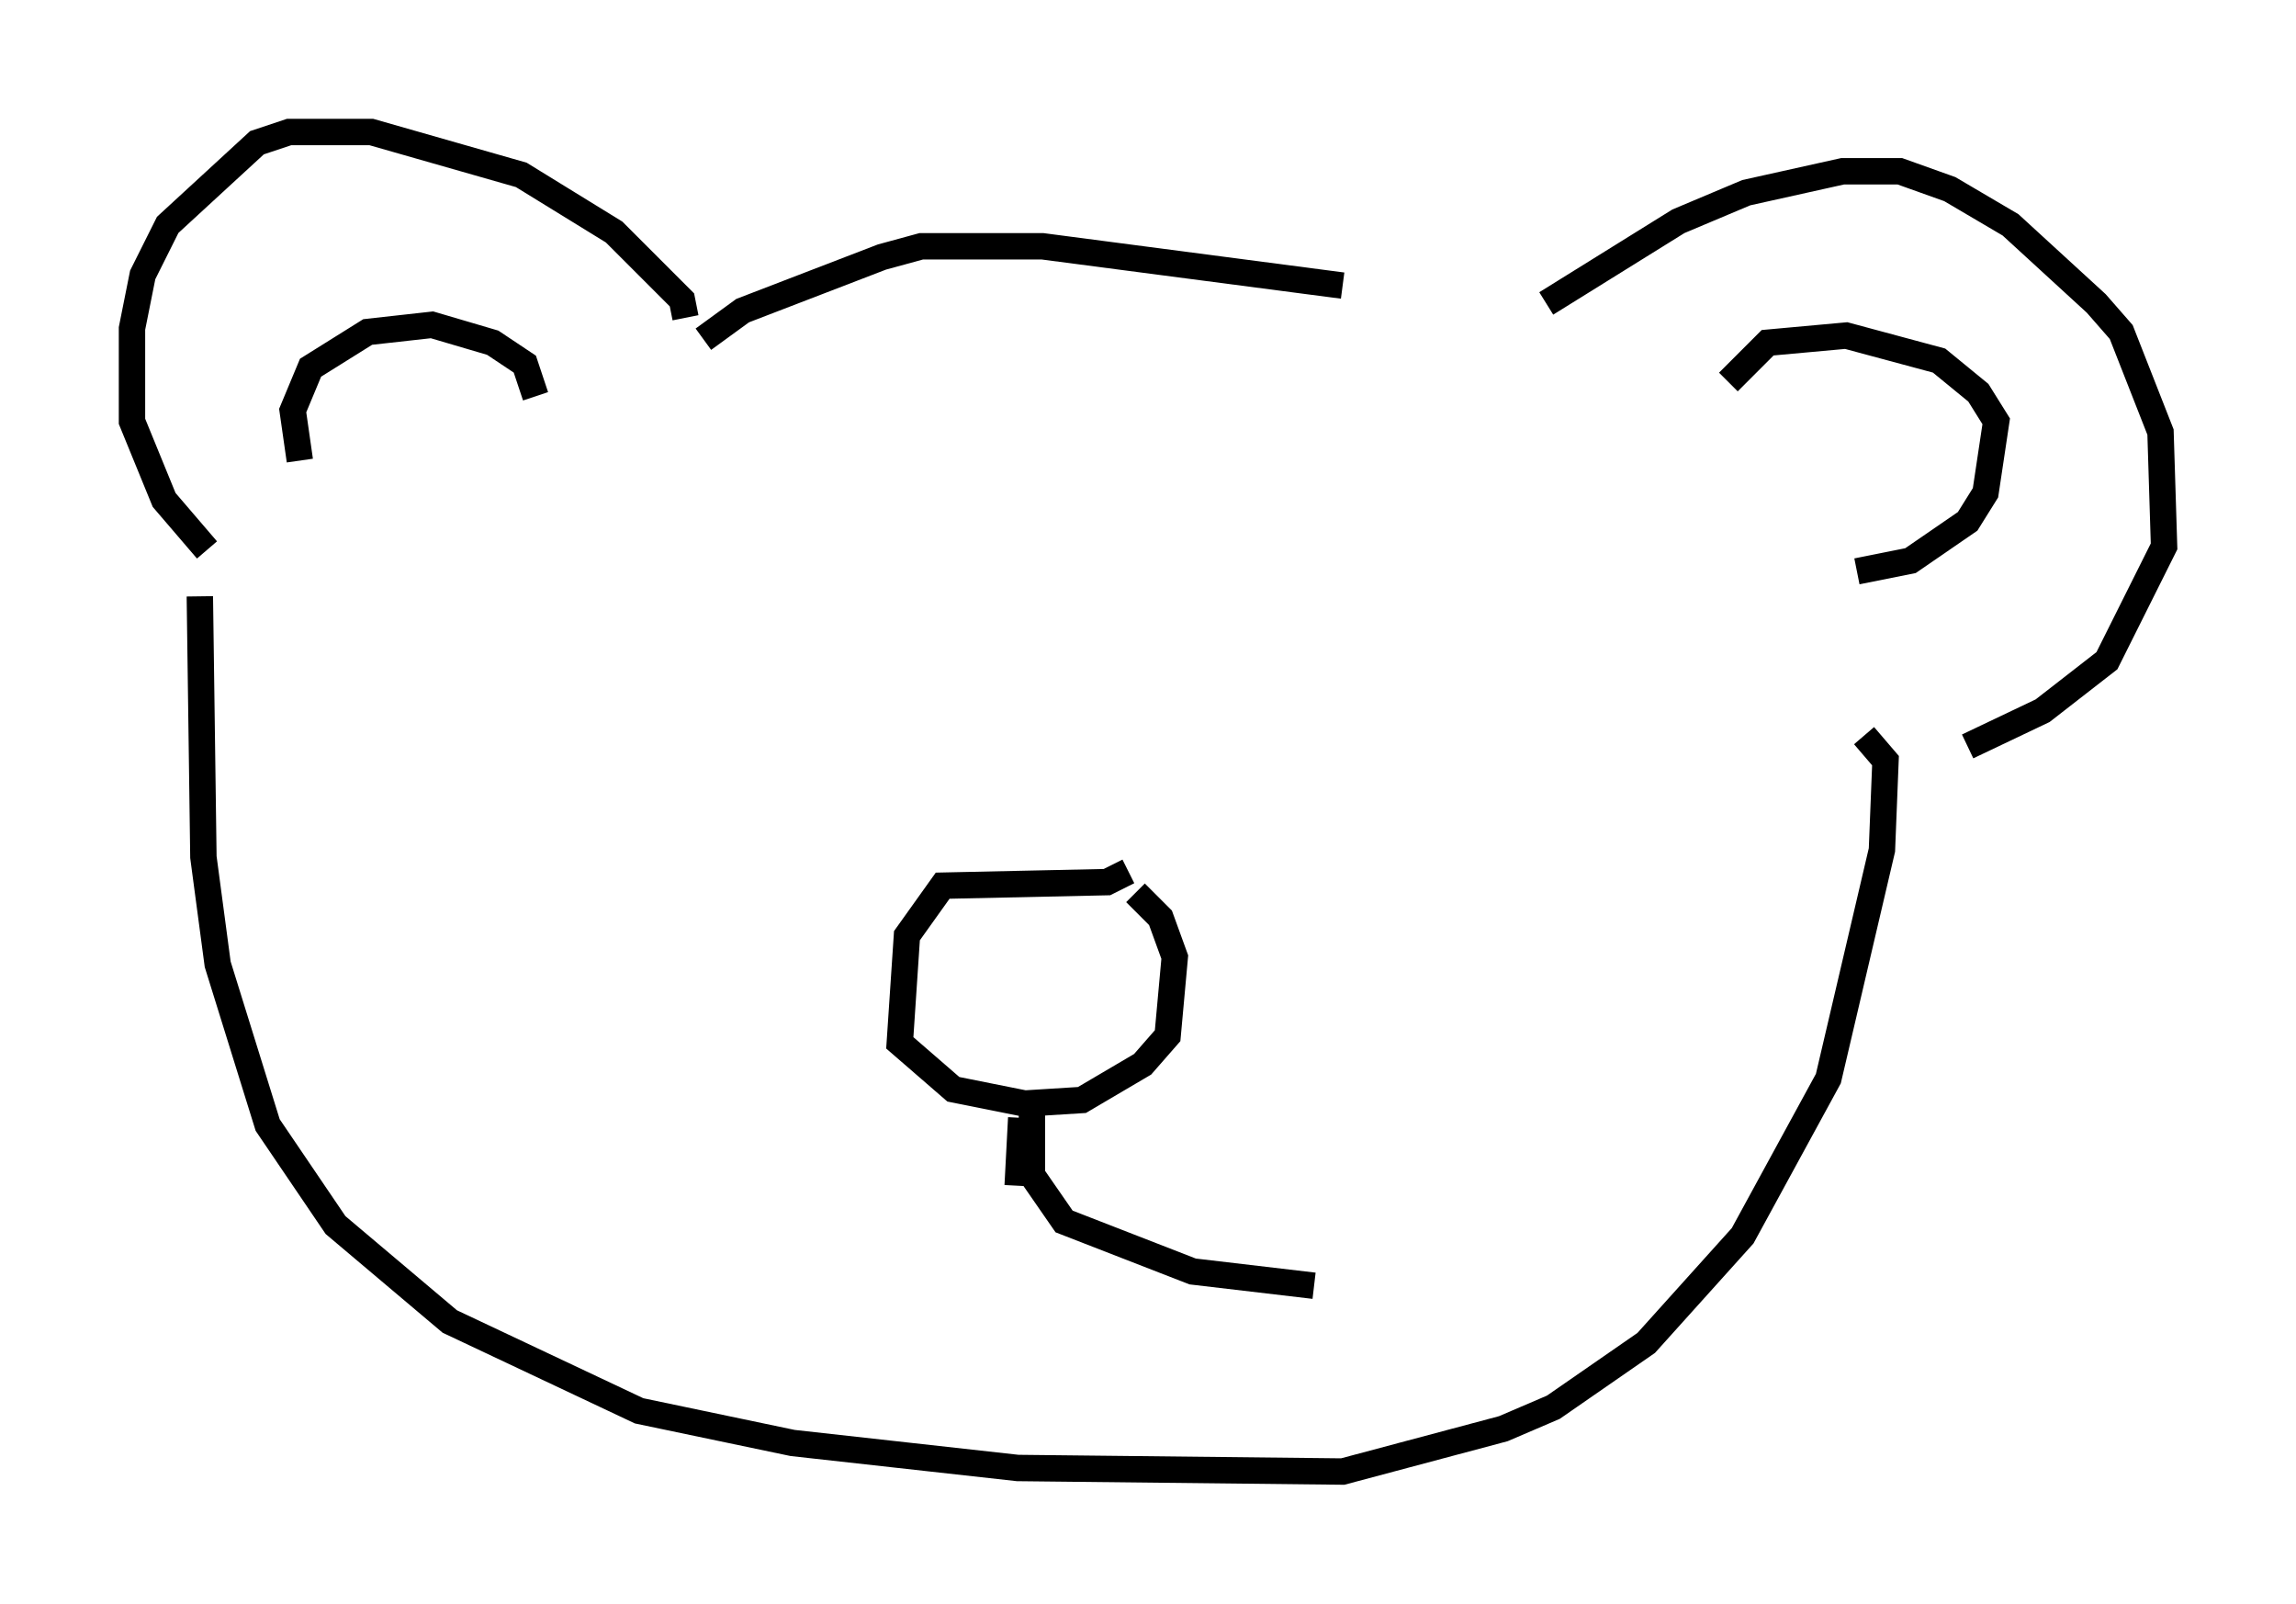 <?xml version="1.0" encoding="utf-8" ?>
<svg baseProfile="full" height="60.744" version="1.1" width="86.995" xmlns="http://www.w3.org/2000/svg" xmlns:ev="http://www.w3.org/2001/xml-events" xmlns:xlink="http://www.w3.org/1999/xlink"><defs /><rect fill="white" height="60.744" width="86.995" x="0" y="0" /><path d="M58.991, 13.66 m-8.119, -2.842 l-11.367, -1.488 -4.601, 0.0 l-1.488, 0.406 -5.277, 2.03 l-1.488, 1.083 m-0.677, -0.812 l-0.135, -0.677 -2.571, -2.571 l-3.518, -2.165 -5.683, -1.624 l-3.112, 0.0 -1.218, 0.406 l-3.383, 3.112 -0.947, 1.894 l-0.406, 2.03 0.0, 3.518 l1.218, 2.977 1.624, 1.894 m50.744, -9.337 l5.007, -3.112 2.571, -1.083 l3.654, -0.812 2.165, 0.0 l1.894, 0.677 2.3, 1.353 l3.248, 2.977 0.947, 1.083 l1.488, 3.789 0.135, 4.33 l-2.165, 4.33 -2.436, 1.894 l-2.842, 1.353 m-4.195, -6.631 l2.03, -0.406 2.165, -1.488 l0.677, -1.083 0.406, -2.706 l-0.677, -1.083 -1.488, -1.218 l-3.518, -0.947 -2.977, 0.271 l-1.488, 1.488 m-45.196, 0.541 l-0.406, -1.218 -1.218, -0.812 l-2.3, -0.677 -2.436, 0.271 l-2.165, 1.353 -0.677, 1.624 l0.271, 1.894 m-3.789, 5.142 l0.135, 9.878 0.541, 4.059 l1.894, 6.089 2.571, 3.789 l4.33, 3.654 7.172, 3.383 l5.819, 1.218 8.525, 0.947 l12.314, 0.135 6.089, -1.624 l1.894, -0.812 3.518, -2.436 l3.654, -4.059 3.248, -5.954 l2.03, -8.66 0.135, -3.383 l-0.812, -0.947 m-27.875, 5.142 l-0.812, 0.406 -6.225, 0.135 l-1.353, 1.894 -0.271, 4.059 l2.03, 1.759 2.706, 0.541 l2.165, -0.135 2.3, -1.353 l0.947, -1.083 0.271, -2.977 l-0.541, -1.488 -0.947, -0.947 m-3.924, 7.713 l0.0, 2.977 1.218, 1.759 l4.871, 1.894 4.601, 0.541 m-11.096, -6.36 l-0.135, 2.571 " fill="none" stroke="black" stroke-width="1" /></svg>